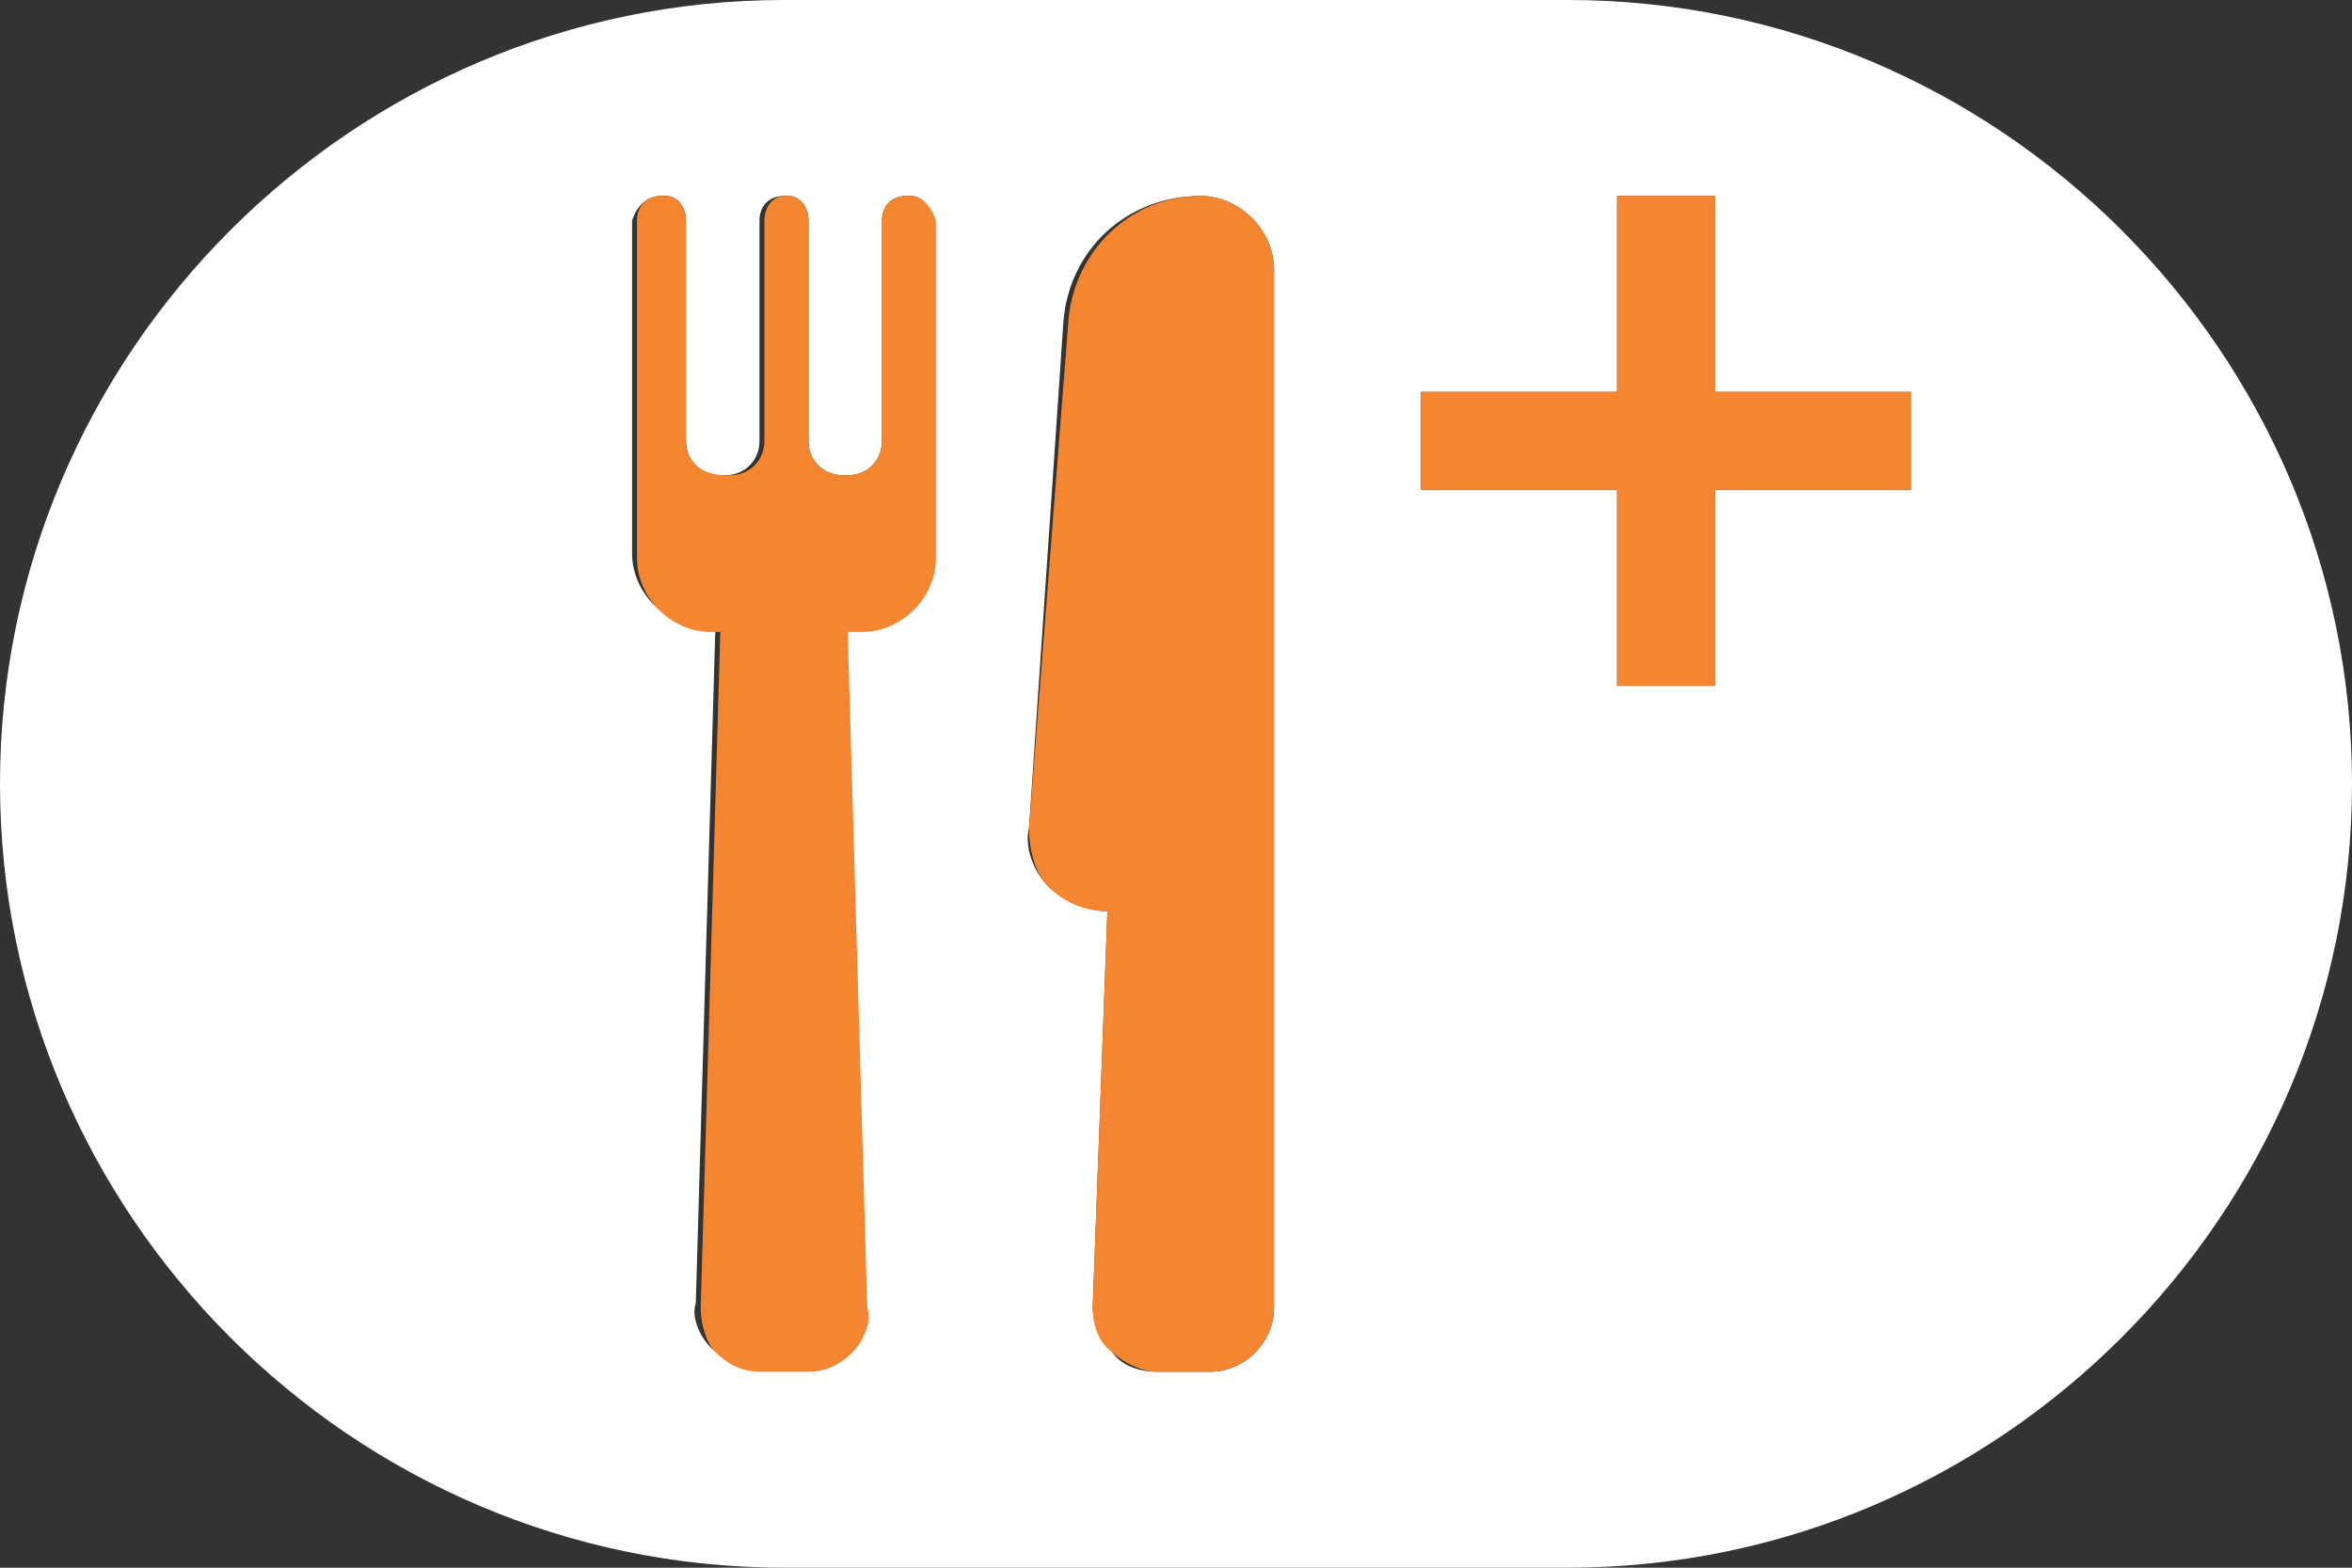 <svg id="Calque_1" xmlns="http://www.w3.org/2000/svg" viewBox="0 0 48 32"><rect x="0" y="0" width="48" height="32" fill="#333333" stroke="none"/><style>.st1{fill:#f48632}</style><path d="M32 0H16C7.2 0 0 7.2 0 16s7.2 16 16 16h16c8.8 0 16-7.2 16-16S40.8 0 32 0zM19 11.3c0 .8-.6 1.5-1.5 1.5h-.3l.4 13.8c0 .3-.1.7-.3.9-.2.2-.5.4-.9.4h-1c-.3 0-.6-.1-.9-.4-.2-.2-.4-.6-.3-.9l.4-13.8h-.2c-.8 0-1.5-.7-1.5-1.5V4.5c.1-.3.3-.5.6-.5h.1c.2 0 .4.2.4.5V9c0 .4.3.7.7.7h.1c.4 0 .7-.3.7-.7V4.5c0-.3.2-.5.5-.5h.1c.2 0 .4.2.4.5V9c0 .4.3.7.7.7h.1c.4 0 .7-.3.7-.7V4.5c0-.3.2-.5.5-.5h.1c.2 0 .4.2.4.5v6.8zm7 15.4c0 .7-.6 1.3-1.3 1.3h-1.1c-.3 0-.7-.1-.9-.4-.2-.2-.4-.6-.4-.9l.3-8.1c-.4 0-.9-.2-1.2-.5-.3-.3-.5-.8-.4-1.2l.7-10.3C21.8 5.1 23 4 24.5 4c.8 0 1.5.7 1.5 1.5v21.2zM39 10h-4v4h-2v-4h-4V8h4V4h2v4h4v2z" fill="#fff"/><path class="st1" d="M35 4h-2v4h-4v2h4v4h2v-4h4V8h-4zM24.5 4c-1.4 0-2.6 1.1-2.7 2.6L21 16.9c0 .4.1.9.4 1.2.3.3.7.5 1.2.5l-.3 8.1c0 .3.1.7.4.9.2.2.6.4.9.4h1.1c.7 0 1.3-.6 1.3-1.3V5.5c0-.8-.7-1.5-1.5-1.5zM18.6 4h-.1c-.3 0-.5.2-.5.5V9c0 .4-.3.7-.7.7h-.1c-.4 0-.7-.3-.7-.7V4.5c0-.3-.2-.5-.4-.5H16c-.2 0-.4.2-.4.5V9c0 .4-.3.7-.7.7h-.1c-.5 0-.8-.3-.8-.7V4.5c0-.3-.2-.5-.4-.5h-.1c-.3 0-.5.2-.5.5v6.9c0 .8.7 1.5 1.5 1.5h.2l-.4 13.8c0 .3.1.7.3.9.2.2.5.4.9.4h1c.3 0 .6-.1.9-.4.2-.2.4-.6.3-.9l-.4-13.8h.3c.8 0 1.5-.7 1.5-1.5V4.5c-.1-.3-.3-.5-.5-.5z"/></svg>